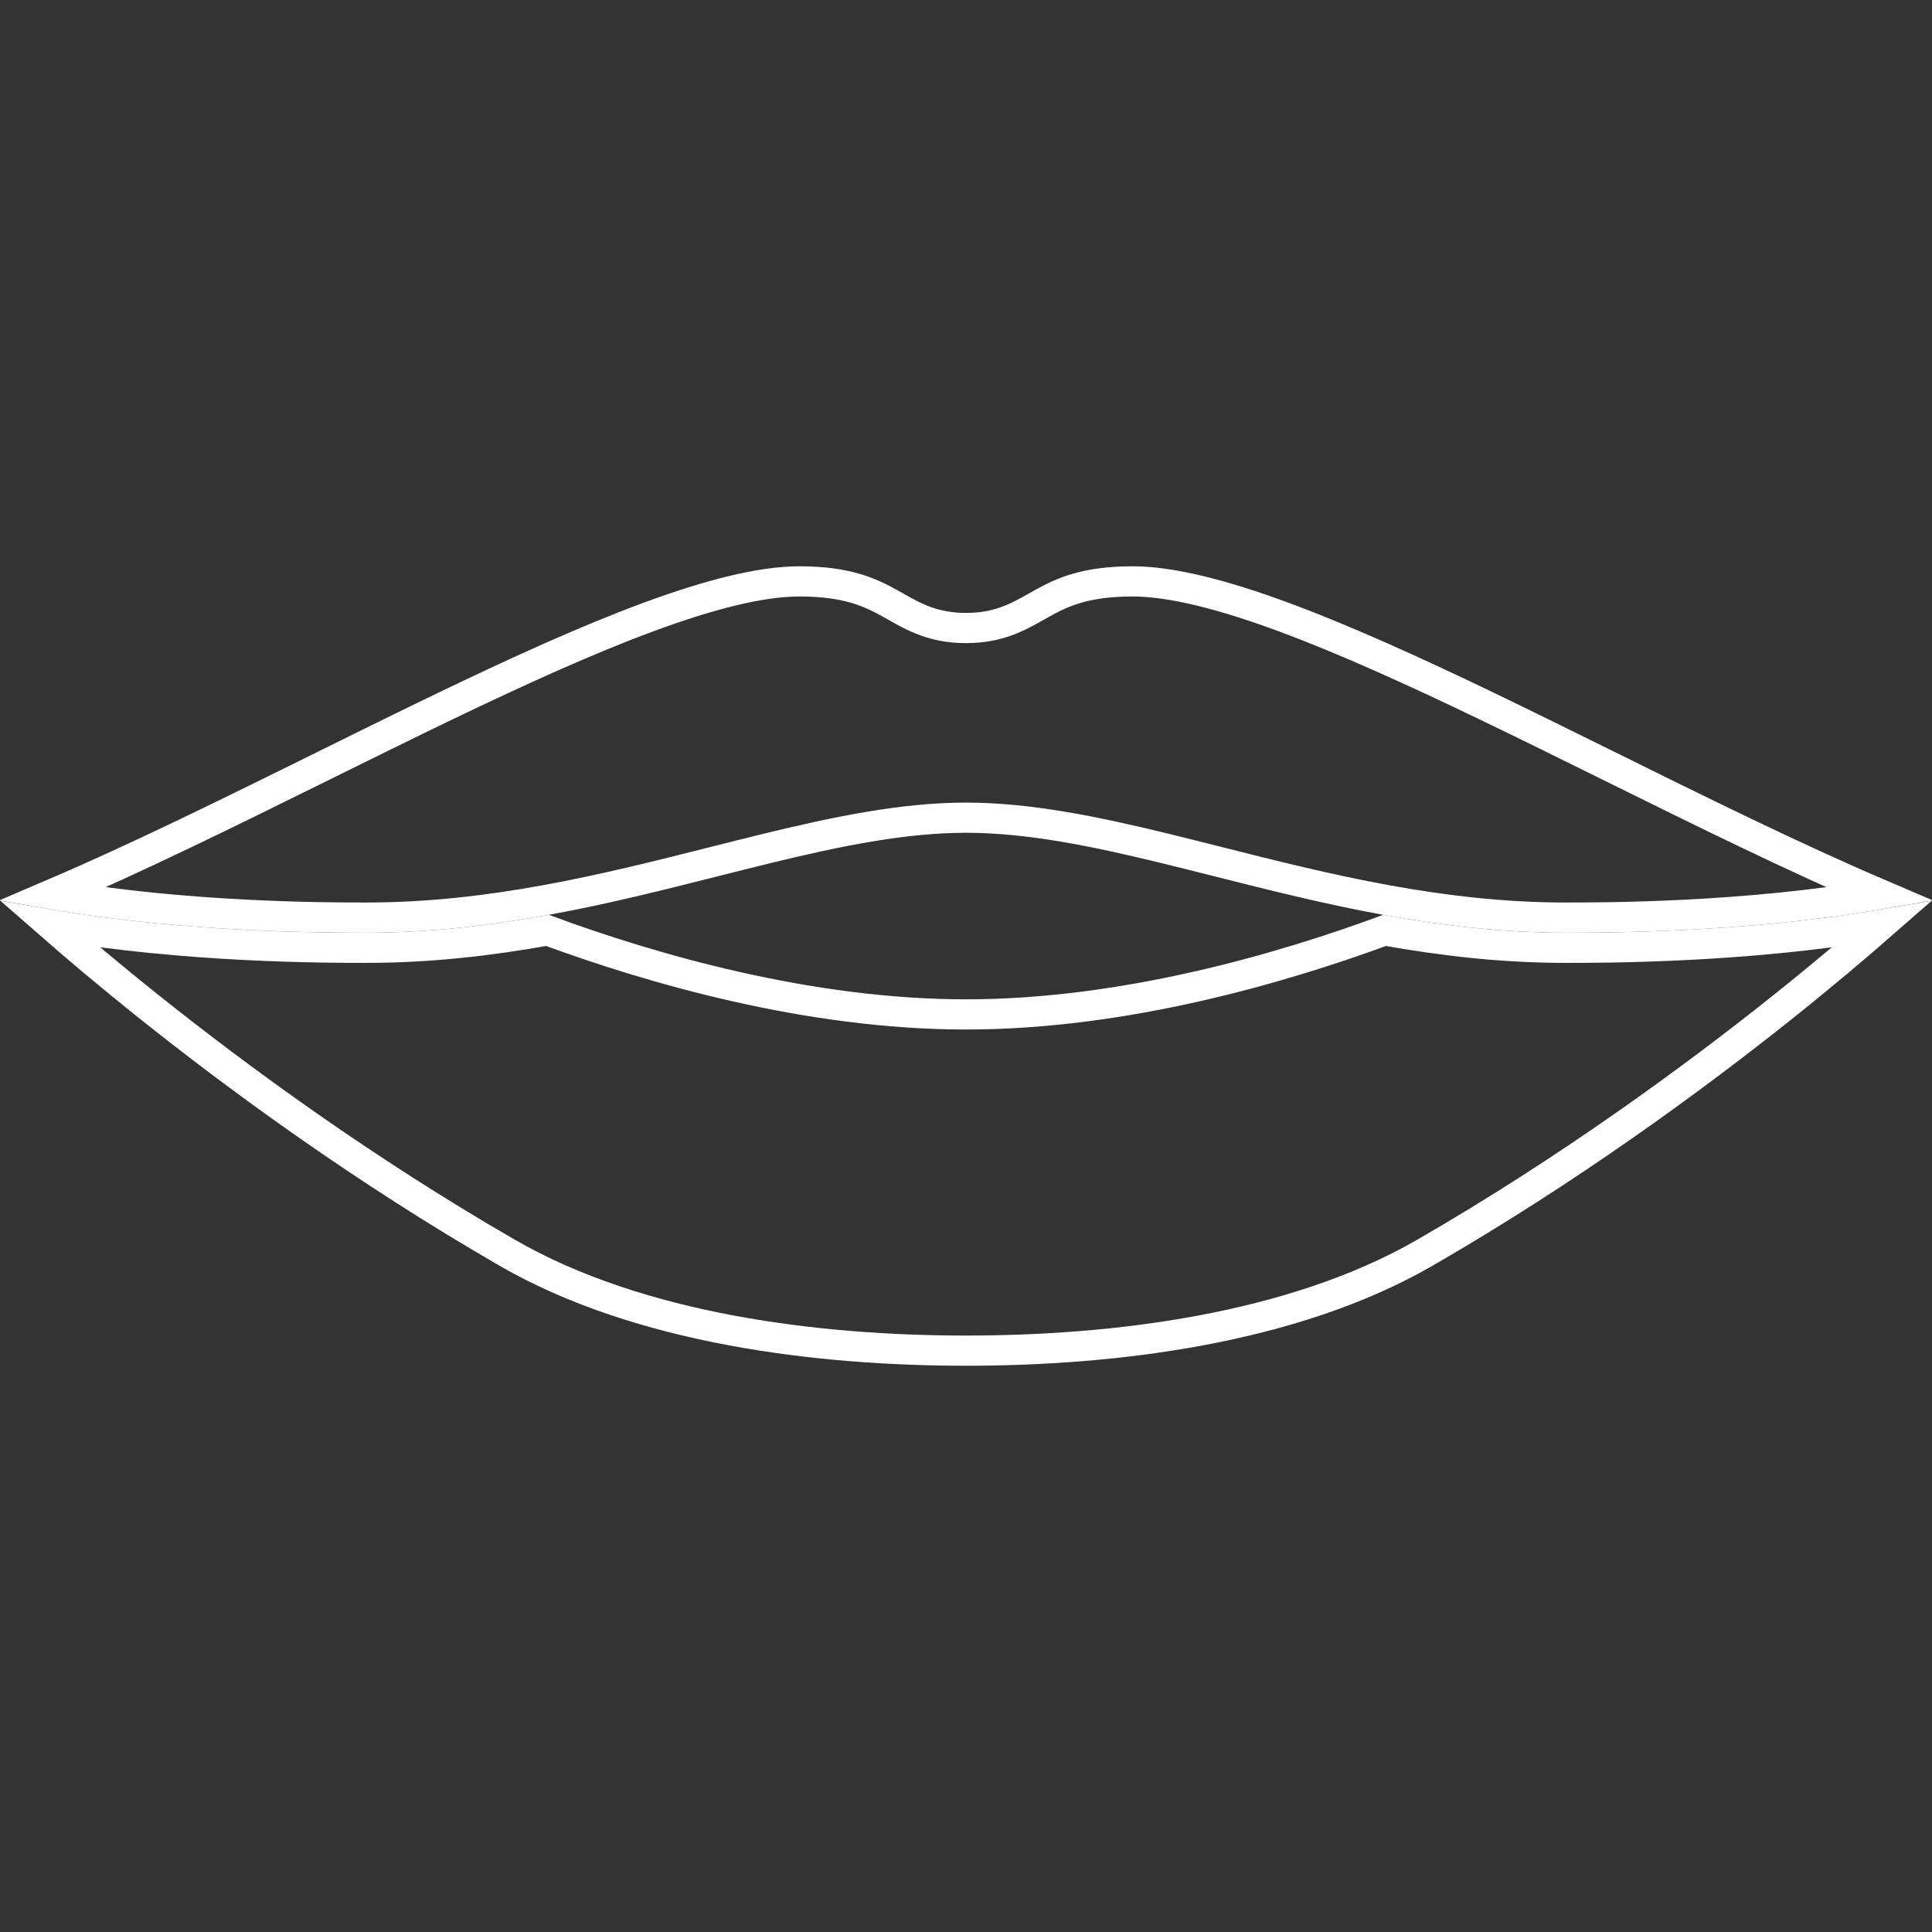 <svg width="64" height="64" viewBox="0 0 64 64" fill="none" xmlns="http://www.w3.org/2000/svg">
<rect x="0" y="0" width="64" height="64" fill="#333333" stroke="none"/>
<g clip-path="url(#clip0_290_1464)">
<path d="M32.001 33.604C37.234 33.604 42.446 32.081 45.866 30.821C47.771 31.163 49.769 31.397 51.863 31.397H51.869C53.174 31.397 57.805 31.397 62.327 30.629C61.531 31.325 60.402 32.285 59 33.403C56.07 35.737 51.953 38.756 47.199 41.499C42.78 44.048 36.831 44.742 32.001 44.742C27.171 44.742 21.222 44.048 16.803 41.499C12.049 38.756 7.932 35.737 5.002 33.403C3.6 32.285 2.471 31.325 1.675 30.629C6.197 31.397 10.828 31.397 12.133 31.397H12.139C14.233 31.397 16.231 31.163 18.136 30.821C21.556 32.081 26.768 33.604 32.001 33.604Z" stroke="white"/>
<path d="M32.001 27.087C29.922 27.087 27.721 27.542 25.419 28.103C24.837 28.245 24.247 28.394 23.651 28.544C21.874 28.993 20.031 29.459 18.091 29.813C16.187 30.16 14.207 30.397 12.139 30.397C10.825 30.397 6.19 30.396 1.723 29.623C4.583 28.4 7.671 26.873 10.702 25.375C12.079 24.694 13.443 24.02 14.769 23.382C17.168 22.229 19.444 21.194 21.459 20.448C23.485 19.698 25.197 19.259 26.484 19.259C28.037 19.259 28.805 19.615 29.449 19.969C29.524 20.01 29.598 20.052 29.673 20.095C30.278 20.437 30.925 20.804 32.001 20.804C33.077 20.804 33.724 20.437 34.329 20.095C34.404 20.052 34.478 20.01 34.553 19.969C35.197 19.615 35.965 19.259 37.518 19.259C38.805 19.259 40.517 19.698 42.543 20.448C44.558 21.194 46.834 22.229 49.233 23.382C50.559 24.02 51.923 24.694 53.3 25.375C56.331 26.873 59.419 28.4 62.279 29.623C57.812 30.396 53.177 30.397 51.863 30.397C49.795 30.397 47.815 30.16 45.91 29.813C43.971 29.459 42.128 28.993 40.351 28.544C39.755 28.394 39.166 28.245 38.583 28.103C36.281 27.542 34.08 27.087 32.001 27.087Z" stroke="white"/>
</g>
<defs>
<clipPath id="clip0_290_1464">
<rect width="64" height="64" fill="white"/>
</clipPath>
</defs>
</svg>
